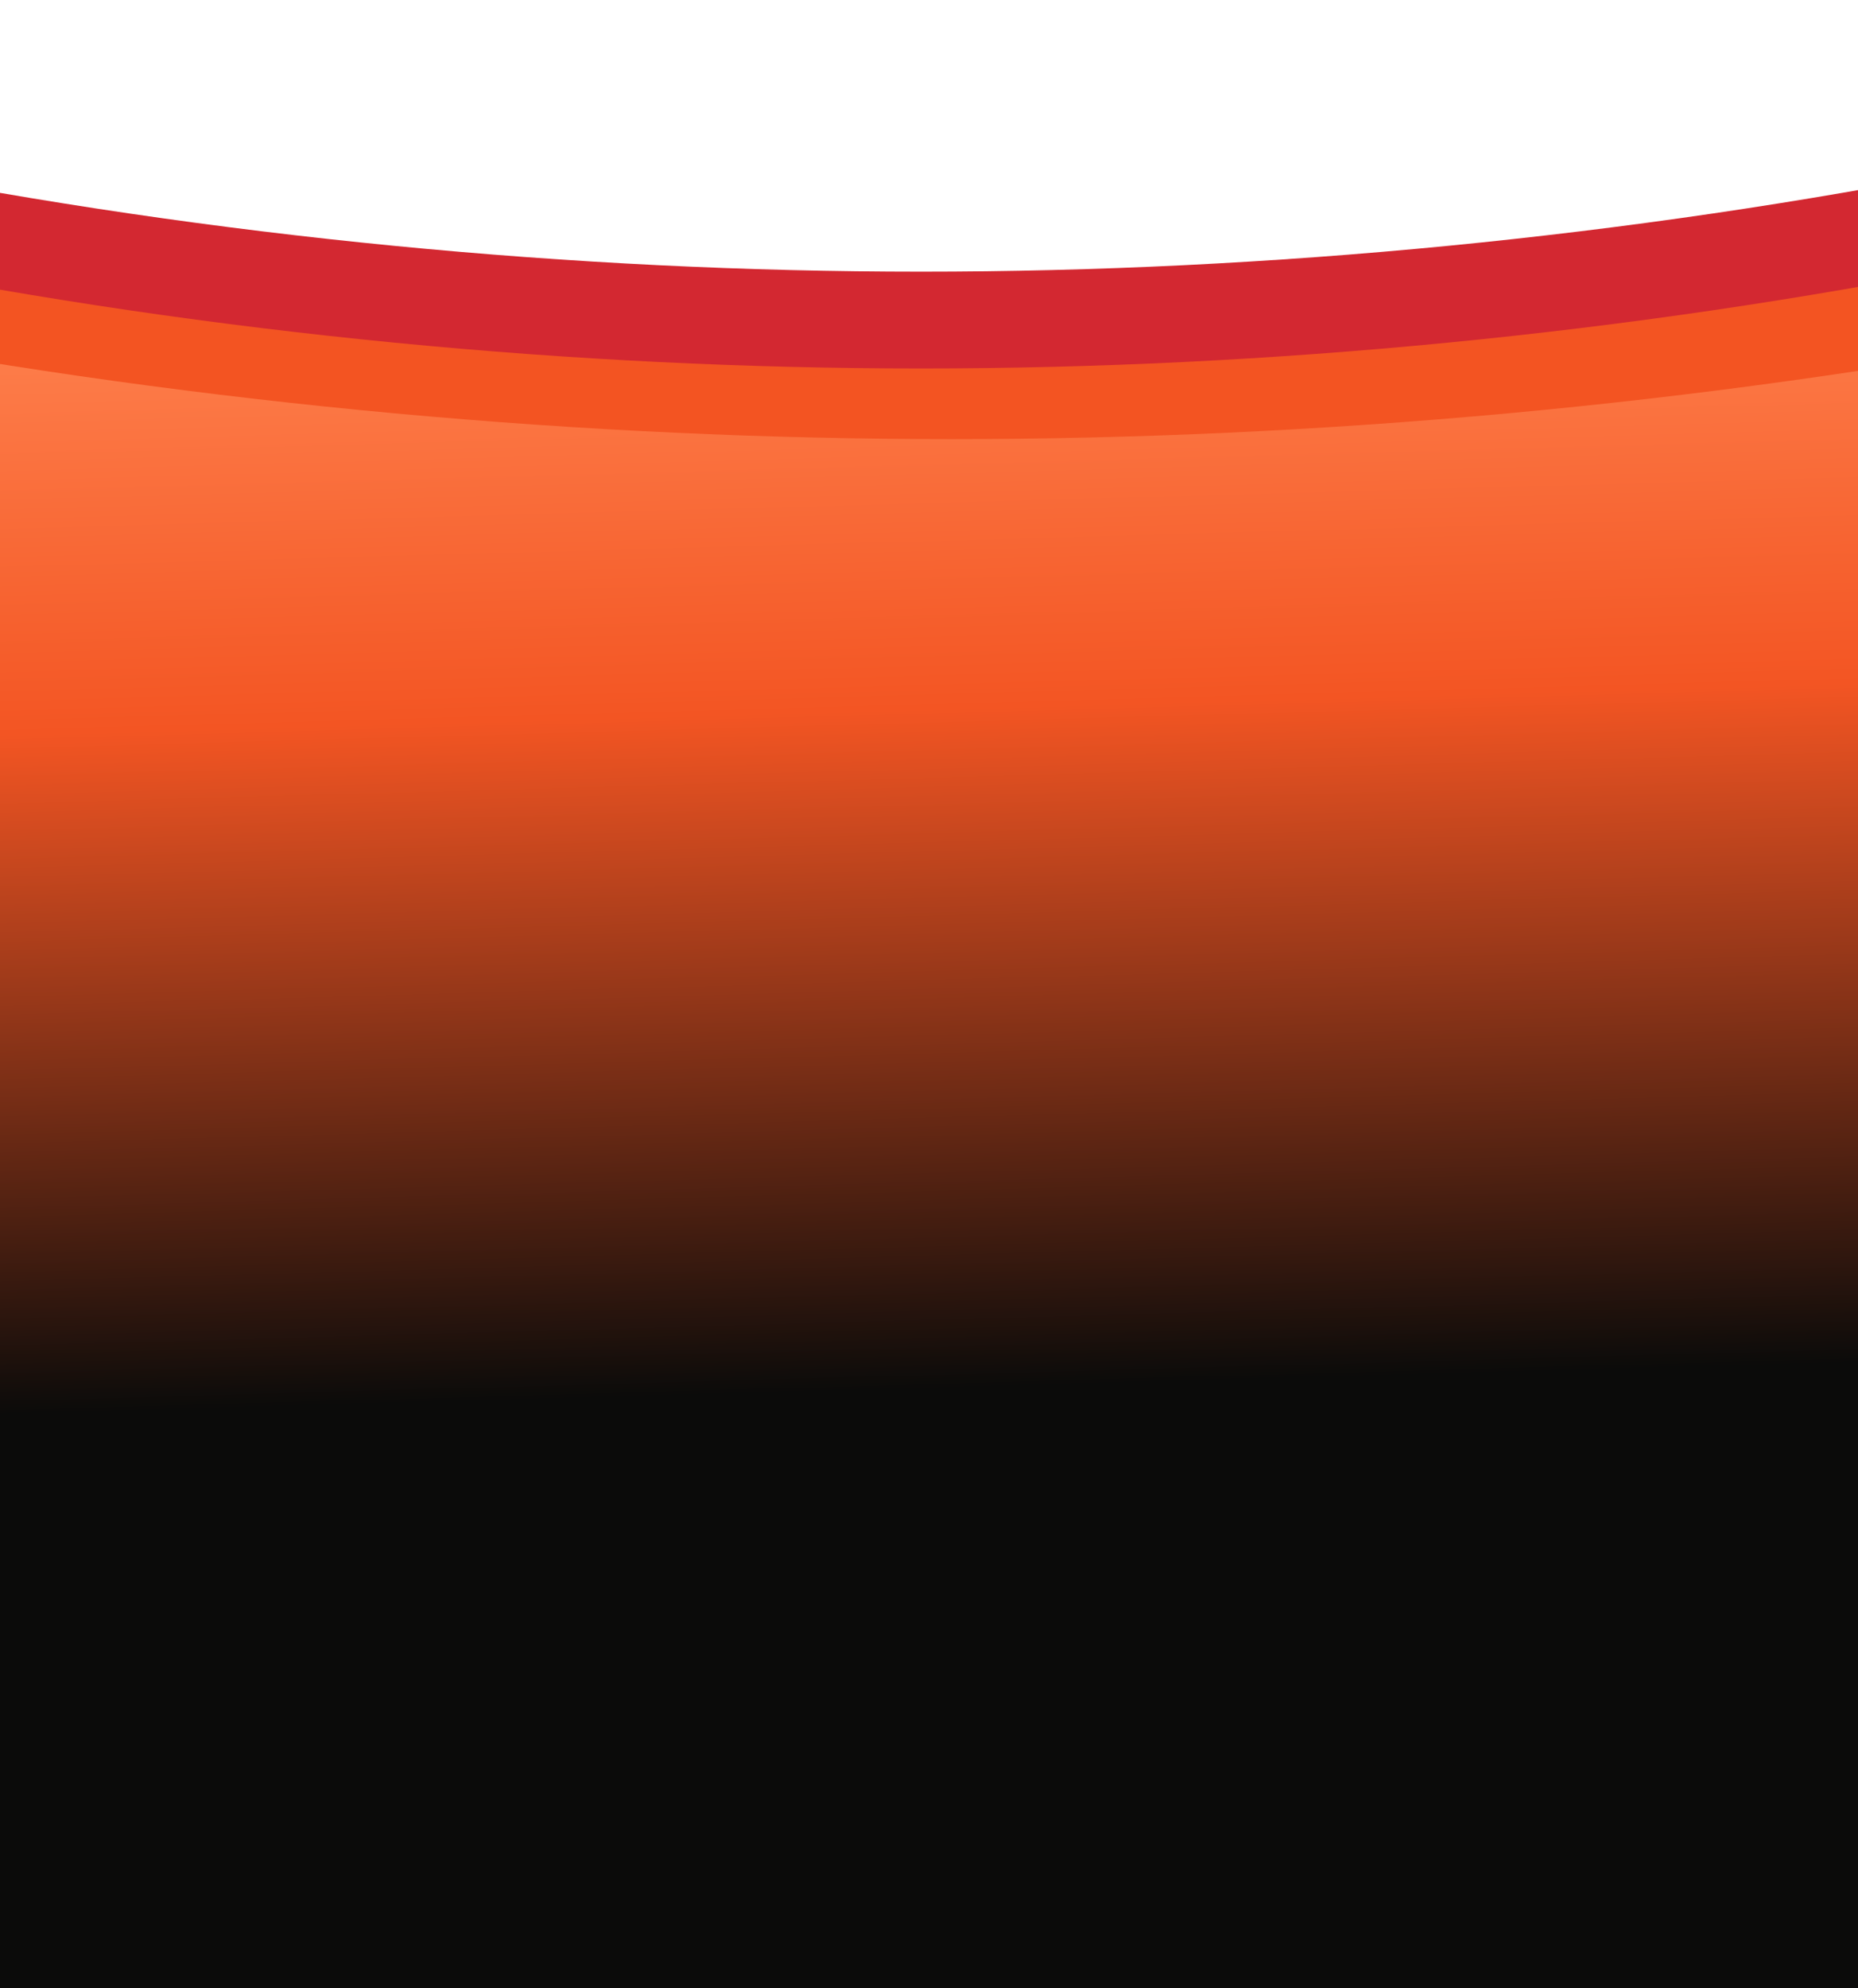 <svg width="1920" height="2054" viewBox="0 0 1920 2054" fill="none" xmlns="http://www.w3.org/2000/svg">
<g filter="url(#filter0_f_1723_9251)">
<path fill-rule="evenodd" clip-rule="evenodd" d="M2040.27 1117.27H-136.57V174C222.496 245.092 592.785 280.638 951.851 280.638C1310.92 280.638 1681.21 245.092 2040.27 174V1117.27Z" fill="#D32831"/>
</g>
<g filter="url(#filter1_f_1723_9251)">
<path fill-rule="evenodd" clip-rule="evenodd" d="M2040.27 1217.27H-136.57V274C222.496 345.092 592.785 380.638 951.851 380.638C1310.92 380.638 1681.21 345.092 2040.27 274V1217.27Z" fill="#F35422"/>
</g>
<g filter="url(#filter2_f_1723_9251)">
<path fill-rule="evenodd" clip-rule="evenodd" d="M2134 2090H-168V347C211.71 418.081 603.29 453.622 983 453.622C1362.71 453.622 1754.29 418.081 2134 347V2090Z" fill="url(#paint0_linear_1723_9251)"/>
</g>
<defs>
<filter id="filter0_f_1723_9251" x="-310.33" y="0.24" width="2524.36" height="1290.79" filterUnits="userSpaceOnUse" color-interpolation-filters="sRGB">
<feFlood flood-opacity="0" result="BackgroundImageFix"/>
<feBlend mode="normal" in="SourceGraphic" in2="BackgroundImageFix" result="shape"/>
<feGaussianBlur stdDeviation="86.88" result="effect1_foregroundBlur_1723_9251"/>
</filter>
<filter id="filter1_f_1723_9251" x="-211.81" y="198.76" width="2327.32" height="1093.75" filterUnits="userSpaceOnUse" color-interpolation-filters="sRGB">
<feFlood flood-opacity="0" result="BackgroundImageFix"/>
<feBlend mode="normal" in="SourceGraphic" in2="BackgroundImageFix" result="shape"/>
<feGaussianBlur stdDeviation="37.62" result="effect1_foregroundBlur_1723_9251"/>
</filter>
<filter id="filter2_f_1723_9251" x="-234.96" y="280.04" width="2435.92" height="1876.92" filterUnits="userSpaceOnUse" color-interpolation-filters="sRGB">
<feFlood flood-opacity="0" result="BackgroundImageFix"/>
<feBlend mode="normal" in="SourceGraphic" in2="BackgroundImageFix" result="shape"/>
<feGaussianBlur stdDeviation="33.48" result="effect1_foregroundBlur_1723_9251"/>
</filter>
<linearGradient id="paint0_linear_1723_9251" x1="940.578" y1="346.552" x2="970.906" y2="1434.16" gradientUnits="userSpaceOnUse">
<stop stop-color="#FD7C49"/>
<stop offset="0.355" stop-color="#F35523"/>
<stop offset="1" stop-color="#0B0B0A"/>
</linearGradient>
</defs>
</svg>

